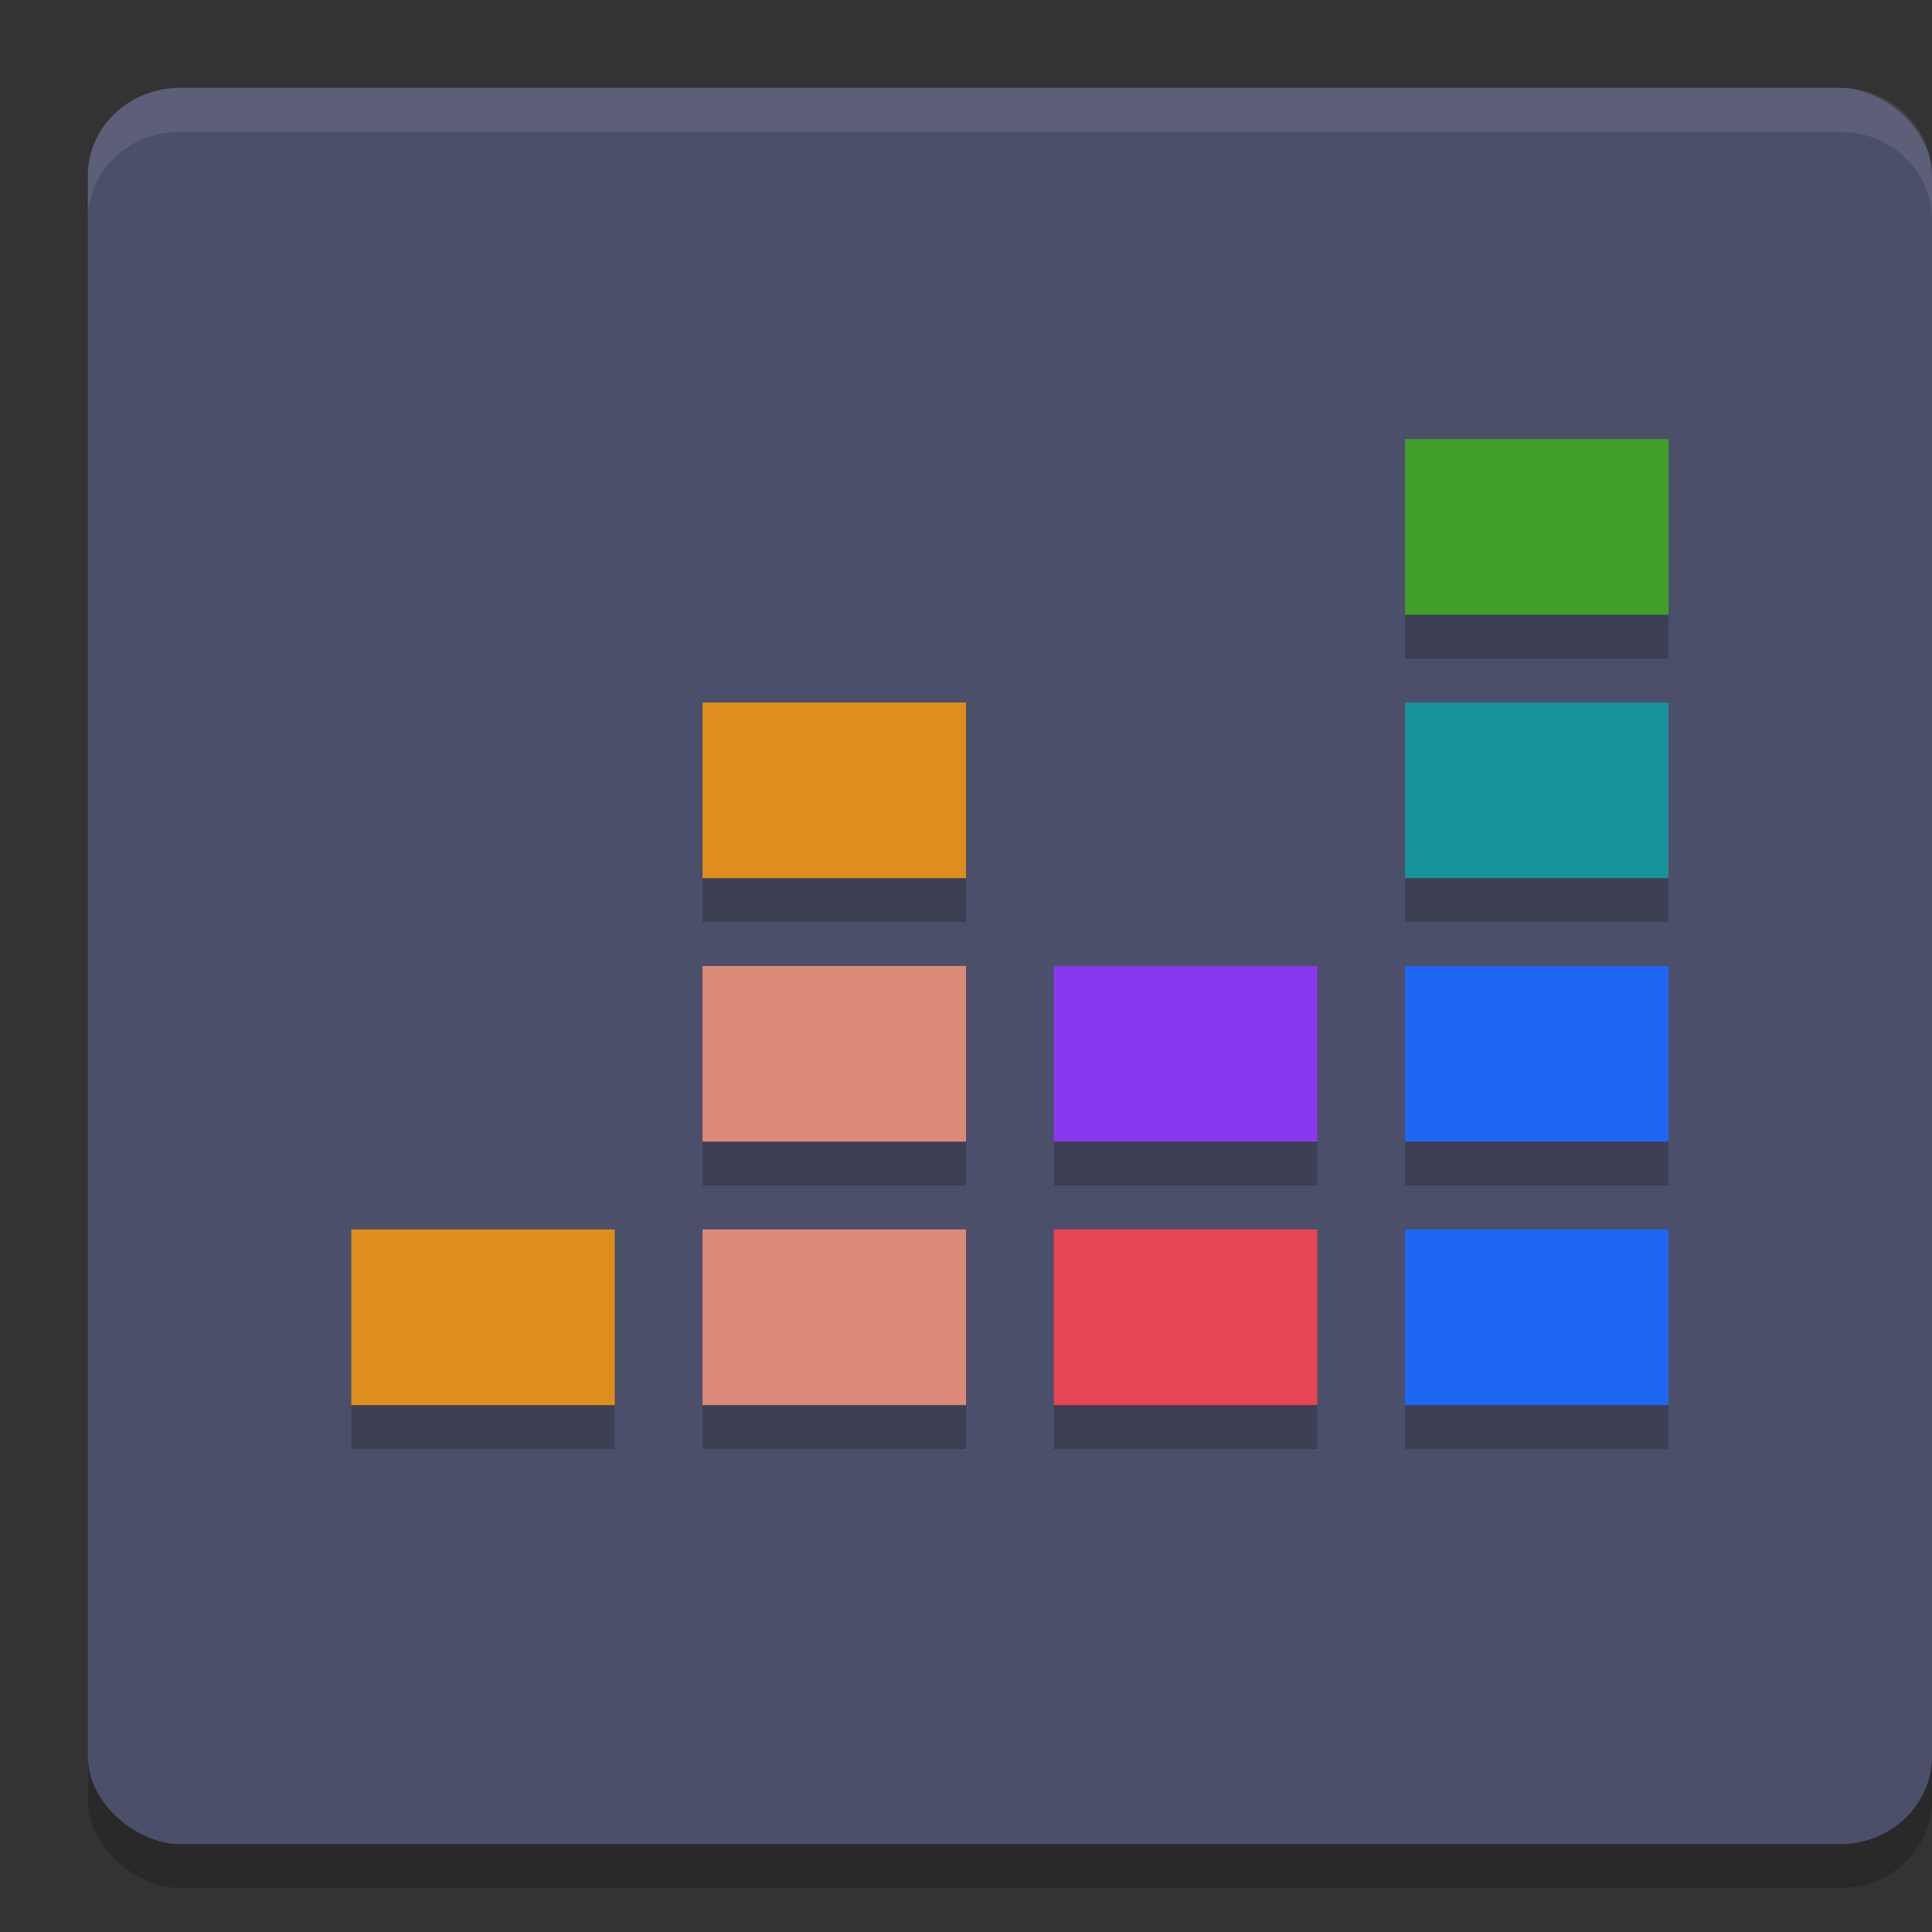 <svg xmlns="http://www.w3.org/2000/svg" width="22" height="22" version="1">
 <rect width="100%" height="100%" fill="#333333" stroke="none"/>
 <rect style="opacity:0.2" width="20" height="21" x="-21.5" y="-22" rx="1" ry="1.05" transform="matrix(0,-1,-1,0,0,0)"/>
 <rect style="fill:#4c4f69" width="20" height="21" x="-21" y="-22" rx="1" ry="1.05" transform="matrix(0,-1,-1,0,0,0)"/>
 <path style="fill:#40a02b" d="m 19,5 h -3 v 2 h 3 z"/>
 <path style="fill:#179299" d="m 19,8 h -3 v 2 h 3 z"/>
 <path style="fill:#1e66f5" d="m 19,11 h -3 v 2 h 3 z"/>
 <path style="fill:#df8e1d" d="M 7,14 H 4 v 2 h 3 z"/>
 <path style="fill:#dc8a78" d="M 11,14 H 8 v 2 H 11 Z"/>
 <path style="fill:#1e66f5" d="m 19,14 h -3 v 2 h 3 z"/>
 <path style="fill:#8839ef" d="m 15,13 h -3 v -2 h 3 z"/>
 <path style="fill:#e64553" d="m 15,16 h -3 v -2 h 3 z"/>
 <path style="fill:#dc8a78" d="M 11,11 H 8 v 2 H 11 Z"/>
 <path style="fill:#df8e1d" d="M 11,8 H 8 v 2 H 11 Z"/>
 <path style="opacity:0.2" d="m 16,7 v 0.5 h 3 V 7 Z m -8,3 v 0.5 h 3 V 10 Z m 8,0 v 0.5 h 3 V 10 Z m -8,3 v 0.5 h 3 V 13 Z m 4,0 v 0.5 h 3 V 13 Z m 4,0 v 0.5 h 3 V 13 Z M 4,16 v 0.5 H 7 V 16 Z m 4,0 v 0.5 h 3 V 16 Z m 4,0 v 0.5 h 3 V 16 Z m 4,0 v 0.5 h 3 V 16 Z"/>
 <path style="opacity:0.1;fill:#eff1f5" d="M 2.051,1 C 1.469,1 1,1.446 1,2 v 0.5 c 0,-0.554 0.469,-1 1.051,-1 H 20.949 C 21.531,1.5 22,1.946 22,2.5 V 2 C 22,1.446 21.531,1 20.949,1 Z"/>
</svg>

